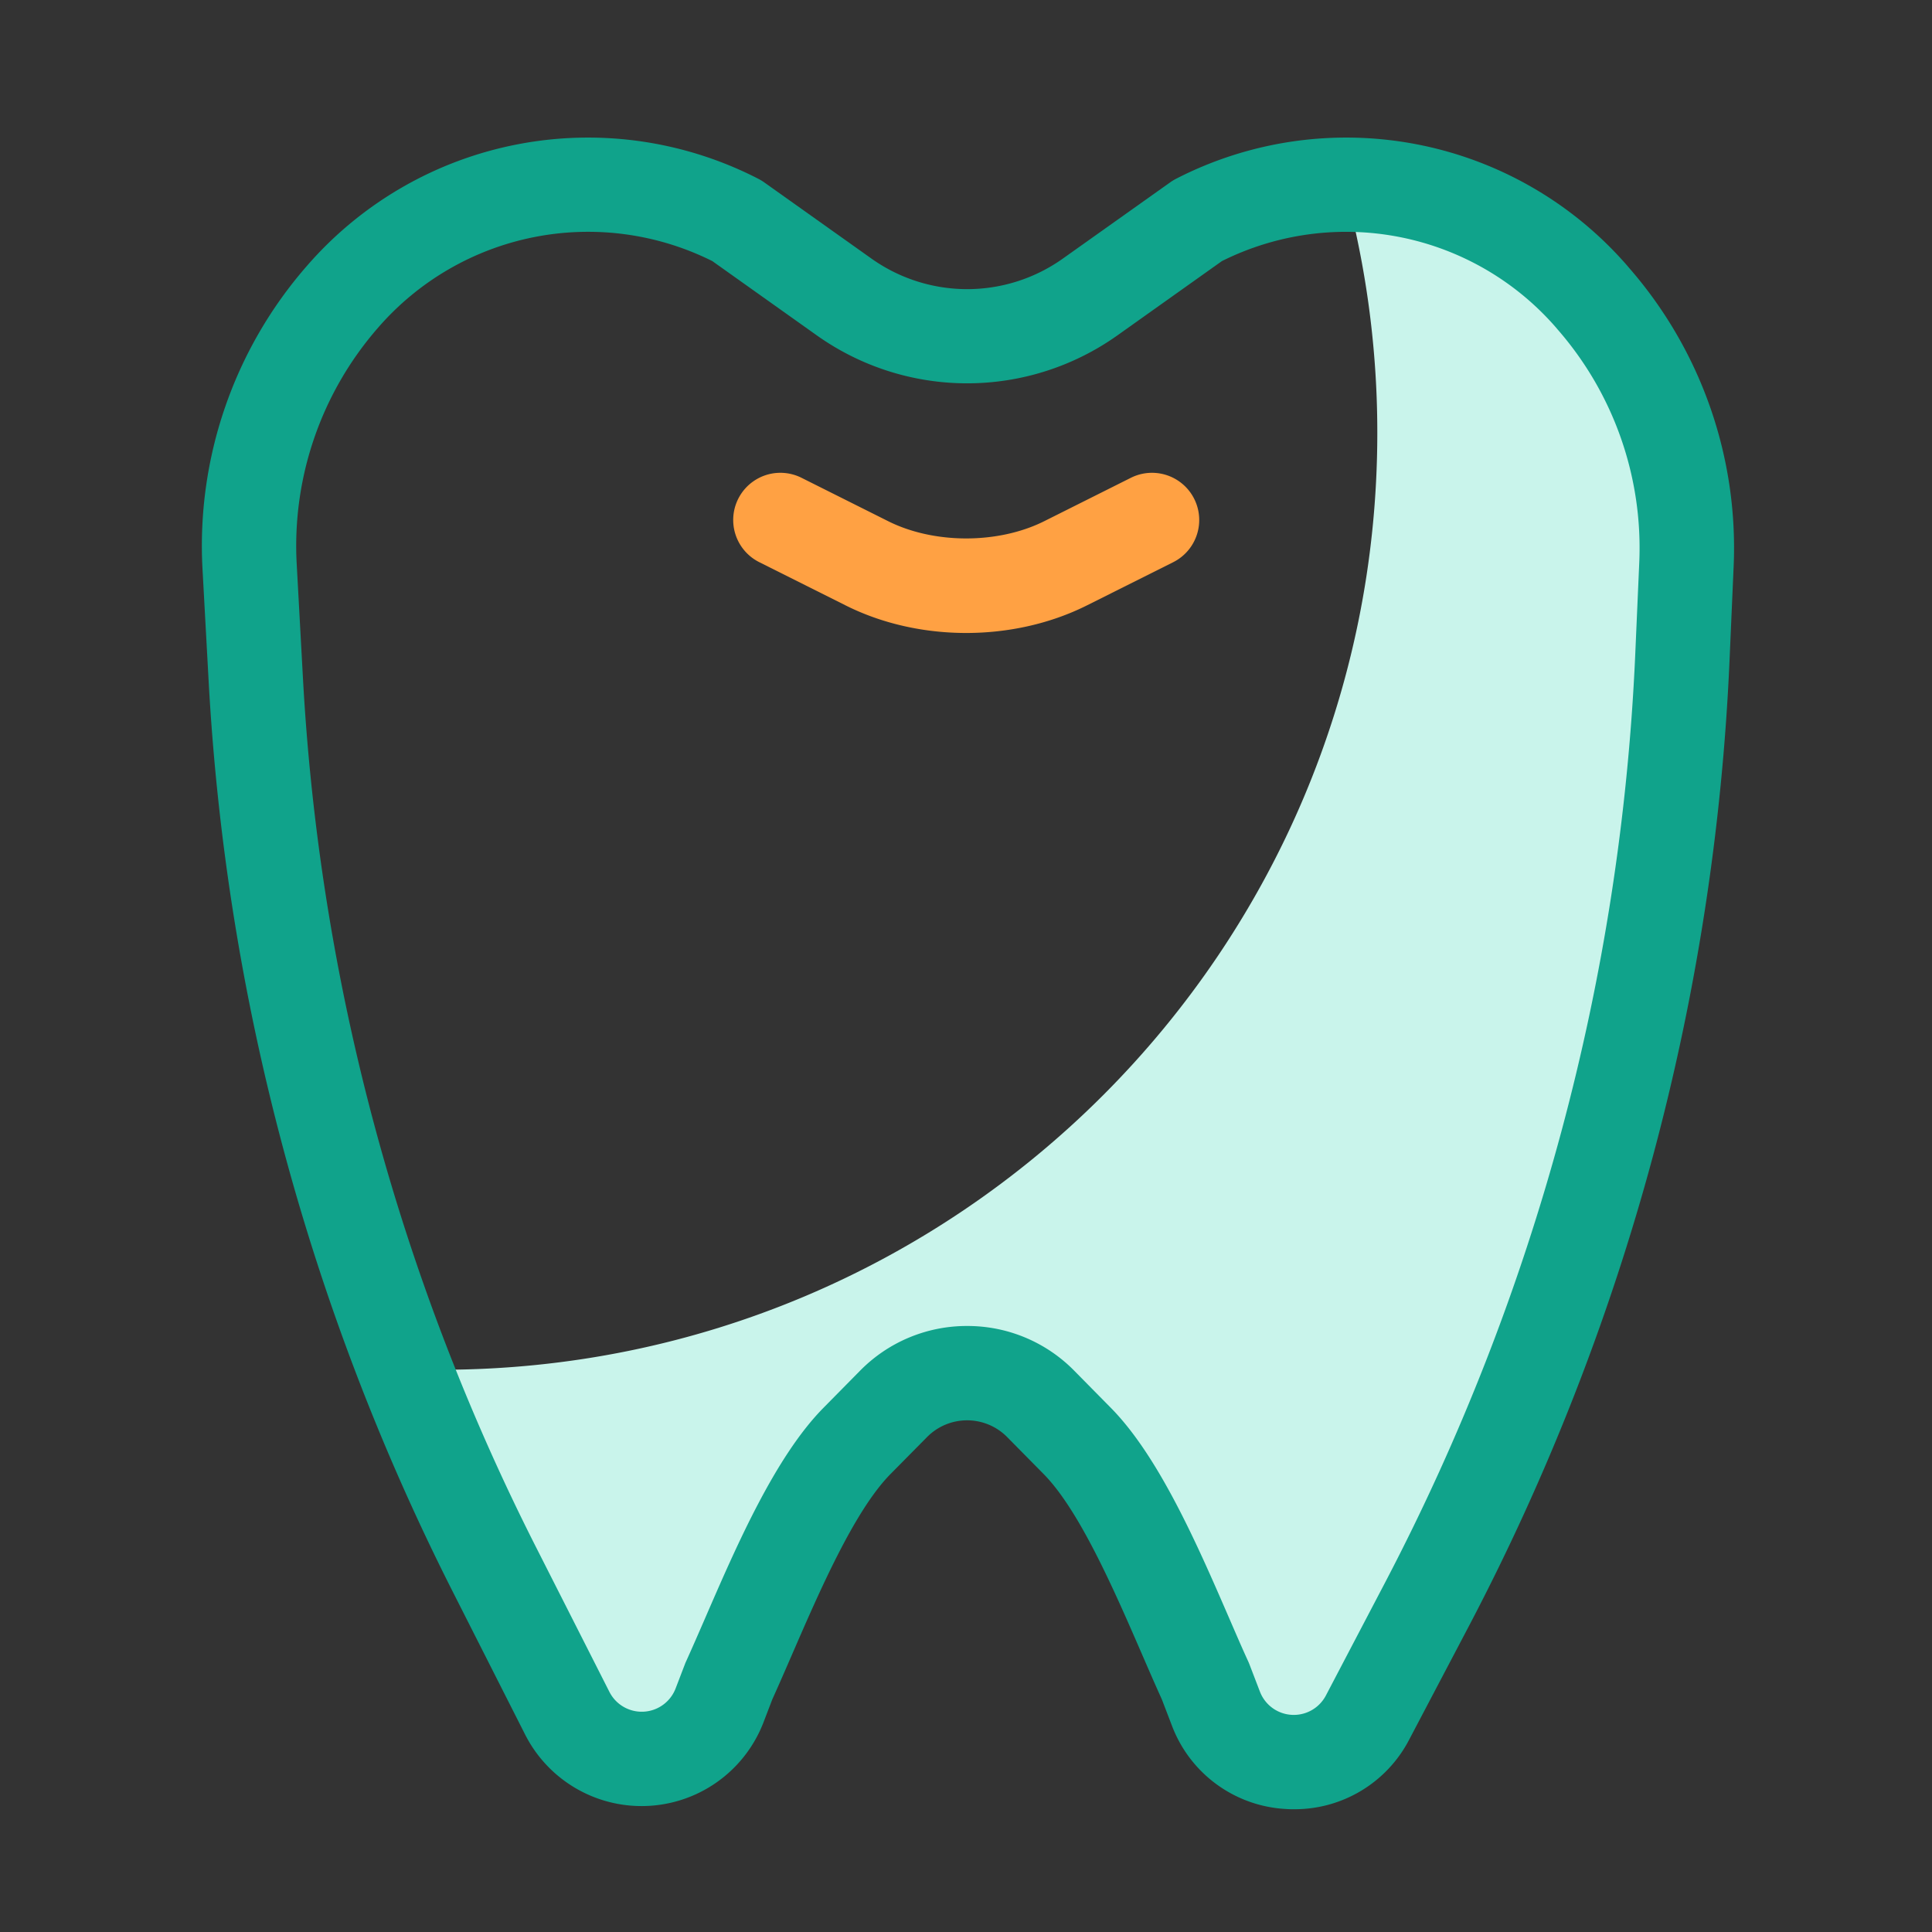 <?xml version="1.0" standalone="no"?><!DOCTYPE svg PUBLIC "-//W3C//DTD SVG 1.1//EN" "http://www.w3.org/Graphics/SVG/1.1/DTD/svg11.dtd"><svg t="1652342470738" class="icon" viewBox="0 0 1024 1024" version="1.1" xmlns="http://www.w3.org/2000/svg" p-id="10520" xmlns:xlink="http://www.w3.org/1999/xlink" width="200" height="200"><rect x="0" y="0" width="1024" height="1024" fill="#333333" stroke="none"/><defs><style type="text/css"></style></defs><path d="M840.4 170.22l-0.84-1a172.52 172.52 0 0 0-124-59.13A497.53 497.53 0 0 1 730 229.5C730 503.71 507.71 726 233.5 726q-13.87 0-27.58-0.76a1193.23 1193.23 0 0 0 52.47 119.33L296.66 920c17.33 34.18 67 31.63 80.72-4.16l4.92-12.83c17.32-38 40.36-99.39 67.94-127.35l19.31-19.57a54.84 54.84 0 0 1 78.08 0l19.3 19.57c27.59 28 50.62 89.33 68 127.35l5.56 14.5c13.63 35.52 62.78 38.38 80.44 4.68l31.9-60.85A1190 1190 0 0 0 887.64 361l2.17-49.46a201.68 201.68 0 0 0-49.41-141.32z" fill="#C9F4EB" p-id="10521"></path><path d="M512.11 335.49c-22.19 0-44.38-4.85-63.74-14.53l-45.94-23a25 25 0 0 1 22.38-44.72l45.94 23c24.35 12.19 58.36 12.19 82.72 0l45.93-23A25 25 0 0 1 621.78 298l-45.94 23c-19.36 9.64-41.55 14.49-63.73 14.49z" fill="#FFA143" p-id="10522"></path><path d="M685.91 958.93c-1.4 0-2.8 0-4.21-0.12a68.47 68.47 0 0 1-60.6-44.3l-5.29-13.8c-3.26-7.18-6.66-15-10.26-23.3-14.84-34.21-33.31-76.78-52.41-96.15l-19.31-19.57a29.83 29.83 0 0 0-42.49 0L472 781.26c-19.11 19.37-37.57 61.94-52.41 96.15-3.6 8.28-7 16.12-10.26 23.3l-4.65 12.13a69.22 69.22 0 0 1-126.36 6.5l-38.22-75.46a1215.11 1215.11 0 0 1-129.53-483.09l-3.21-58.69a225.49 225.49 0 0 1 55.4-161.27A197.28 197.28 0 0 1 401.9 94.75a26 26 0 0 1 3.1 1.87l56.95 40.48a87.53 87.53 0 0 0 101.32 0l57-40.48a26 26 0 0 1 3.08-1.87 197.26 197.26 0 0 1 239.13 46.08l0.84 1a225.69 225.69 0 0 1 55.53 158.79l-2.16 49.46a1217.4 1217.4 0 0 1-40.7 263.06 1216.65 1216.65 0 0 1-97 247.88L747 921.84a68.4 68.4 0 0 1-61.09 37.09zM512.59 702.8a79.26 79.26 0 0 1 56.84 23.77l19.3 19.57c25.67 26 46.2 73.34 62.69 111.37 3.62 8.34 7 16.22 10.21 23.18 0.21 0.46 0.41 0.93 0.59 1.41l5.56 14.49a19.22 19.22 0 0 0 35 2l31.89-60.85a1172.64 1172.64 0 0 0 132-489.91l2.16-49.46a176 176 0 0 0-43.28-123.77l-0.84-1a147.38 147.38 0 0 0-177.08-35.21l-55.41 39.39a137.56 137.56 0 0 1-159.26 0l-55.42-39.4a147.36 147.36 0 0 0-177.07 35.21 175.8 175.8 0 0 0-43.19 125.7l3.21 58.69a1158.17 1158.17 0 0 0 124.2 463.2L323 896.73a19.22 19.22 0 0 0 35.08-1.8L363 882.1c0.18-0.48 0.38-1 0.59-1.41 3.17-7 6.59-14.84 10.21-23.18 16.49-38 37-85.35 62.69-111.37l19.3-19.57a79.26 79.26 0 0 1 56.8-23.77z" fill="#10A38B" p-id="10523"></path></svg>